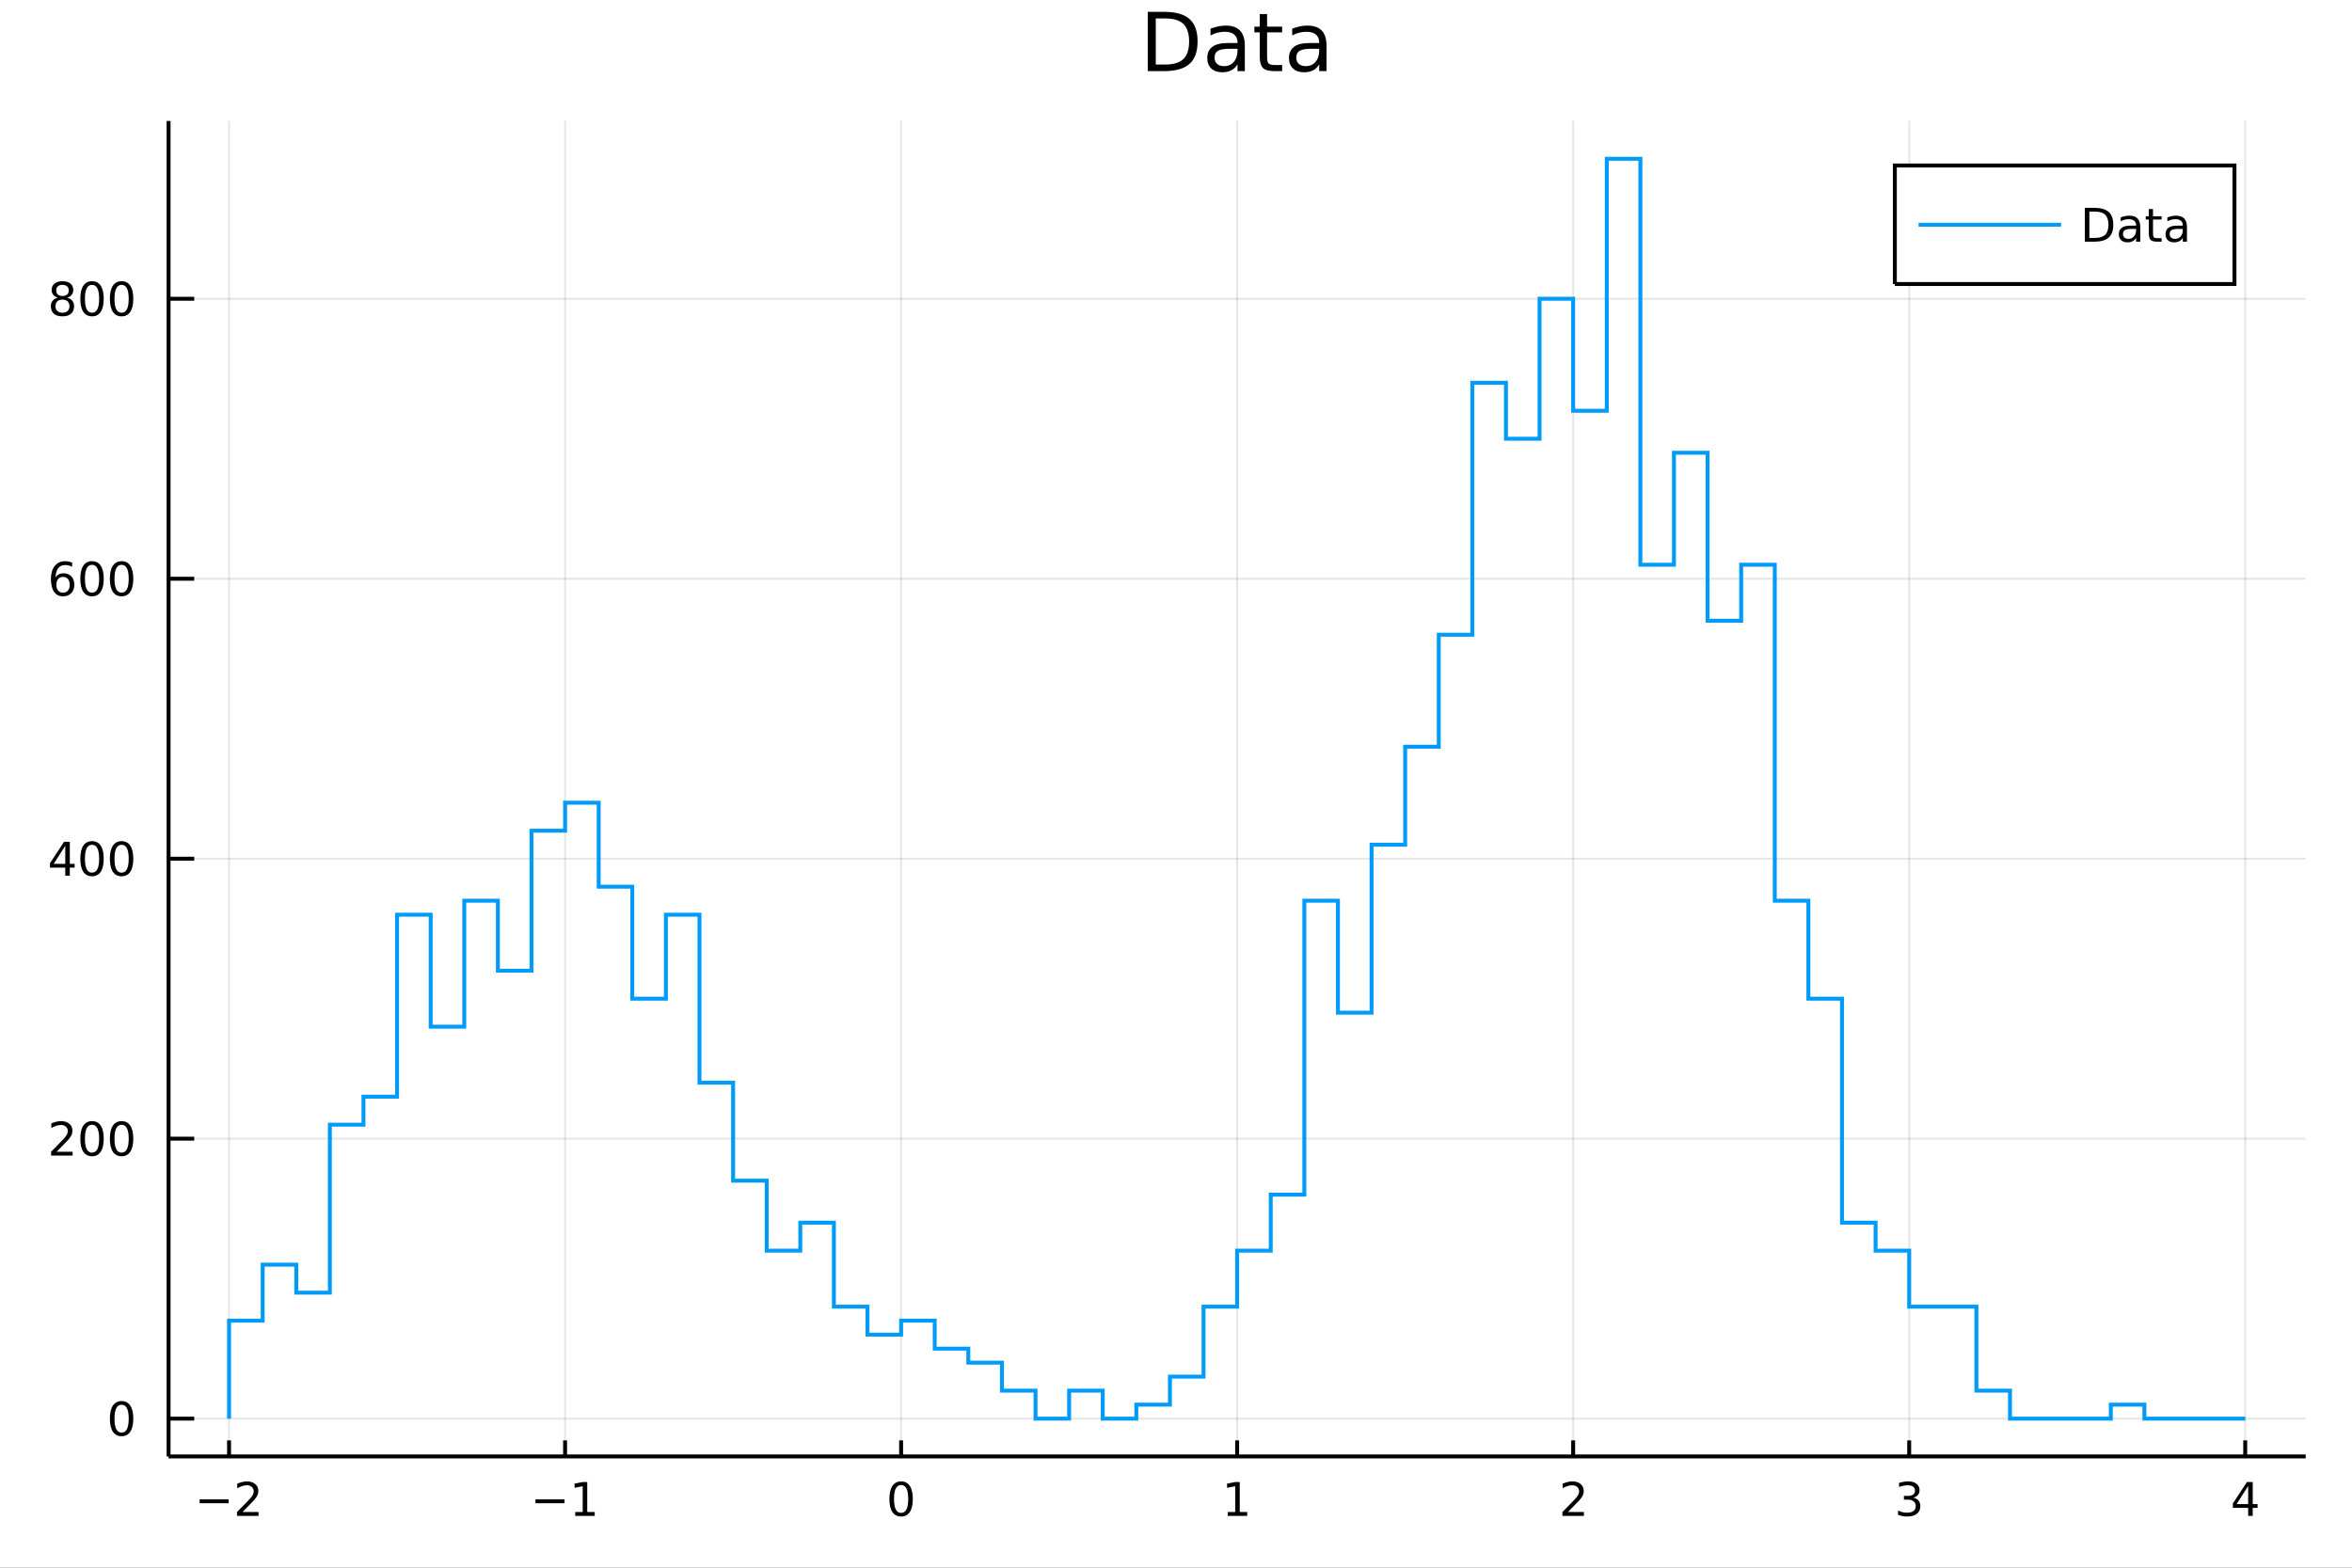 <?xml version="1.0" encoding="utf-8"?>
<svg xmlns="http://www.w3.org/2000/svg" xmlns:xlink="http://www.w3.org/1999/xlink" width="600" height="400" viewBox="0 0 2400 1600">
<rect x="0" y="0" width="2400" height="1600" fill="#333333" stroke="none"/>
<defs>
  <clipPath id="clip600">
    <rect x="0" y="0" width="2400" height="1600"/>
  </clipPath>
</defs>
<path clip-path="url(#clip600)" d="
M0 1600 L2400 1600 L2400 0 L0 0  Z
  " fill="#ffffff" fill-rule="evenodd" fill-opacity="1"/>
<defs>
  <clipPath id="clip601">
    <rect x="480" y="0" width="1681" height="1600"/>
  </clipPath>
</defs>
<path clip-path="url(#clip600)" d="
M172.015 1486.45 L2352.76 1486.45 L2352.76 123.472 L172.015 123.472  Z
  " fill="#ffffff" fill-rule="evenodd" fill-opacity="1"/>
<defs>
  <clipPath id="clip602">
    <rect x="172" y="123" width="2182" height="1364"/>
  </clipPath>
</defs>
<polyline clip-path="url(#clip602)" style="stroke:#000000; stroke-width:2; stroke-opacity:0.1; fill:none" points="
  233.734,1486.45 233.734,123.472 
  "/>
<polyline clip-path="url(#clip602)" style="stroke:#000000; stroke-width:2; stroke-opacity:0.1; fill:none" points="
  576.618,1486.45 576.618,123.472 
  "/>
<polyline clip-path="url(#clip602)" style="stroke:#000000; stroke-width:2; stroke-opacity:0.1; fill:none" points="
  919.502,1486.45 919.502,123.472 
  "/>
<polyline clip-path="url(#clip602)" style="stroke:#000000; stroke-width:2; stroke-opacity:0.1; fill:none" points="
  1262.39,1486.45 1262.39,123.472 
  "/>
<polyline clip-path="url(#clip602)" style="stroke:#000000; stroke-width:2; stroke-opacity:0.1; fill:none" points="
  1605.27,1486.45 1605.27,123.472 
  "/>
<polyline clip-path="url(#clip602)" style="stroke:#000000; stroke-width:2; stroke-opacity:0.1; fill:none" points="
  1948.15,1486.45 1948.15,123.472 
  "/>
<polyline clip-path="url(#clip602)" style="stroke:#000000; stroke-width:2; stroke-opacity:0.1; fill:none" points="
  2291.04,1486.45 2291.04,123.472 
  "/>
<polyline clip-path="url(#clip600)" style="stroke:#000000; stroke-width:4; stroke-opacity:1; fill:none" points="
  172.015,1486.45 2352.76,1486.45 
  "/>
<polyline clip-path="url(#clip600)" style="stroke:#000000; stroke-width:4; stroke-opacity:1; fill:none" points="
  233.734,1486.45 233.734,1470.09 
  "/>
<polyline clip-path="url(#clip600)" style="stroke:#000000; stroke-width:4; stroke-opacity:1; fill:none" points="
  576.618,1486.45 576.618,1470.09 
  "/>
<polyline clip-path="url(#clip600)" style="stroke:#000000; stroke-width:4; stroke-opacity:1; fill:none" points="
  919.502,1486.45 919.502,1470.09 
  "/>
<polyline clip-path="url(#clip600)" style="stroke:#000000; stroke-width:4; stroke-opacity:1; fill:none" points="
  1262.39,1486.45 1262.39,1470.09 
  "/>
<polyline clip-path="url(#clip600)" style="stroke:#000000; stroke-width:4; stroke-opacity:1; fill:none" points="
  1605.27,1486.45 1605.27,1470.09 
  "/>
<polyline clip-path="url(#clip600)" style="stroke:#000000; stroke-width:4; stroke-opacity:1; fill:none" points="
  1948.15,1486.45 1948.15,1470.09 
  "/>
<polyline clip-path="url(#clip600)" style="stroke:#000000; stroke-width:4; stroke-opacity:1; fill:none" points="
  2291.04,1486.45 2291.04,1470.09 
  "/>
<path clip-path="url(#clip600)" d="M 0 0 M203.676 1530.29 L233.352 1530.29 L233.352 1534.23 L203.676 1534.23 L203.676 1530.29 Z" fill="#000000" fill-rule="evenodd" fill-opacity="1" /><path clip-path="url(#clip600)" d="M 0 0 M247.472 1543.18 L263.792 1543.18 L263.792 1547.12 L241.847 1547.12 L241.847 1543.18 Q244.509 1540.43 249.093 1535.8 Q253.699 1531.15 254.88 1529.81 Q257.125 1527.28 258.005 1525.55 Q258.907 1523.79 258.907 1522.1 Q258.907 1519.34 256.963 1517.61 Q255.042 1515.87 251.94 1515.87 Q249.741 1515.87 247.287 1516.63 Q244.857 1517.4 242.079 1518.95 L242.079 1514.23 Q244.903 1513.09 247.357 1512.51 Q249.81 1511.93 251.847 1511.93 Q257.218 1511.93 260.412 1514.62 Q263.606 1517.31 263.606 1521.8 Q263.606 1523.93 262.796 1525.85 Q262.009 1527.74 259.903 1530.34 Q259.324 1531.01 256.222 1534.23 Q253.12 1537.42 247.472 1543.18 Z" fill="#000000" fill-rule="evenodd" fill-opacity="1" /><path clip-path="url(#clip600)" d="M 0 0 M546.375 1530.29 L576.051 1530.29 L576.051 1534.23 L546.375 1534.23 L546.375 1530.29 Z" fill="#000000" fill-rule="evenodd" fill-opacity="1" /><path clip-path="url(#clip600)" d="M 0 0 M586.953 1543.18 L594.592 1543.18 L594.592 1516.82 L586.282 1518.49 L586.282 1514.23 L594.546 1512.56 L599.222 1512.56 L599.222 1543.18 L606.861 1543.18 L606.861 1547.12 L586.953 1547.12 L586.953 1543.18 Z" fill="#000000" fill-rule="evenodd" fill-opacity="1" /><path clip-path="url(#clip600)" d="M 0 0 M919.502 1515.64 Q915.89 1515.64 914.062 1519.2 Q912.256 1522.75 912.256 1529.87 Q912.256 1536.98 914.062 1540.55 Q915.89 1544.09 919.502 1544.09 Q923.136 1544.09 924.941 1540.55 Q926.77 1536.98 926.77 1529.87 Q926.77 1522.75 924.941 1519.2 Q923.136 1515.64 919.502 1515.64 M919.502 1511.93 Q925.312 1511.93 928.367 1516.54 Q931.446 1521.12 931.446 1529.87 Q931.446 1538.6 928.367 1543.21 Q925.312 1547.79 919.502 1547.79 Q913.691 1547.79 910.613 1543.21 Q907.557 1538.6 907.557 1529.87 Q907.557 1521.12 910.613 1516.54 Q913.691 1511.93 919.502 1511.93 Z" fill="#000000" fill-rule="evenodd" fill-opacity="1" /><path clip-path="url(#clip600)" d="M 0 0 M1252.77 1543.18 L1260.41 1543.18 L1260.41 1516.82 L1252.1 1518.49 L1252.1 1514.23 L1260.36 1512.56 L1265.04 1512.56 L1265.04 1543.18 L1272.67 1543.18 L1272.67 1547.12 L1252.77 1547.12 L1252.77 1543.18 Z" fill="#000000" fill-rule="evenodd" fill-opacity="1" /><path clip-path="url(#clip600)" d="M 0 0 M1599.92 1543.18 L1616.24 1543.18 L1616.24 1547.12 L1594.3 1547.12 L1594.3 1543.18 Q1596.96 1540.43 1601.54 1535.8 Q1606.15 1531.15 1607.33 1529.81 Q1609.57 1527.28 1610.45 1525.55 Q1611.36 1523.79 1611.36 1522.1 Q1611.36 1519.34 1609.41 1517.61 Q1607.49 1515.87 1604.39 1515.87 Q1602.19 1515.87 1599.74 1516.63 Q1597.31 1517.4 1594.53 1518.95 L1594.53 1514.23 Q1597.35 1513.09 1599.81 1512.51 Q1602.26 1511.93 1604.3 1511.93 Q1609.67 1511.93 1612.86 1514.62 Q1616.06 1517.31 1616.06 1521.8 Q1616.06 1523.93 1615.25 1525.85 Q1614.46 1527.74 1612.35 1530.34 Q1611.77 1531.01 1608.67 1534.23 Q1605.57 1537.42 1599.92 1543.18 Z" fill="#000000" fill-rule="evenodd" fill-opacity="1" /><path clip-path="url(#clip600)" d="M 0 0 M1952.4 1528.49 Q1955.76 1529.2 1957.63 1531.47 Q1959.53 1533.74 1959.53 1537.07 Q1959.53 1542.19 1956.01 1544.99 Q1952.49 1547.79 1946.01 1547.79 Q1943.84 1547.79 1941.52 1547.35 Q1939.23 1546.93 1936.78 1546.08 L1936.78 1541.56 Q1938.72 1542.7 1941.03 1543.28 Q1943.35 1543.86 1945.87 1543.86 Q1950.27 1543.86 1952.56 1542.12 Q1954.88 1540.38 1954.88 1537.07 Q1954.88 1534.02 1952.72 1532.31 Q1950.6 1530.57 1946.78 1530.57 L1942.75 1530.57 L1942.75 1526.73 L1946.96 1526.73 Q1950.41 1526.73 1952.24 1525.36 Q1954.07 1523.97 1954.07 1521.38 Q1954.07 1518.72 1952.17 1517.31 Q1950.29 1515.87 1946.78 1515.87 Q1944.85 1515.87 1942.66 1516.29 Q1940.46 1516.7 1937.82 1517.58 L1937.82 1513.42 Q1940.48 1512.68 1942.79 1512.31 Q1945.13 1511.93 1947.19 1511.93 Q1952.52 1511.93 1955.62 1514.37 Q1958.72 1516.77 1958.72 1520.89 Q1958.72 1523.76 1957.08 1525.75 Q1955.43 1527.72 1952.4 1528.49 Z" fill="#000000" fill-rule="evenodd" fill-opacity="1" /><path clip-path="url(#clip600)" d="M 0 0 M2294.05 1516.63 L2282.24 1535.08 L2294.05 1535.08 L2294.05 1516.63 M2292.82 1512.56 L2298.7 1512.56 L2298.7 1535.08 L2303.63 1535.08 L2303.63 1538.97 L2298.7 1538.97 L2298.7 1547.12 L2294.05 1547.12 L2294.05 1538.97 L2278.44 1538.97 L2278.44 1534.46 L2292.82 1512.56 Z" fill="#000000" fill-rule="evenodd" fill-opacity="1" /><polyline clip-path="url(#clip602)" style="stroke:#000000; stroke-width:2; stroke-opacity:0.1; fill:none" points="
  172.015,1447.87 2352.76,1447.87 
  "/>
<polyline clip-path="url(#clip602)" style="stroke:#000000; stroke-width:2; stroke-opacity:0.1; fill:none" points="
  172.015,1162.13 2352.76,1162.13 
  "/>
<polyline clip-path="url(#clip602)" style="stroke:#000000; stroke-width:2; stroke-opacity:0.1; fill:none" points="
  172.015,876.395 2352.76,876.395 
  "/>
<polyline clip-path="url(#clip602)" style="stroke:#000000; stroke-width:2; stroke-opacity:0.1; fill:none" points="
  172.015,590.656 2352.76,590.656 
  "/>
<polyline clip-path="url(#clip602)" style="stroke:#000000; stroke-width:2; stroke-opacity:0.1; fill:none" points="
  172.015,304.916 2352.76,304.916 
  "/>
<polyline clip-path="url(#clip600)" style="stroke:#000000; stroke-width:4; stroke-opacity:1; fill:none" points="
  172.015,1486.45 172.015,123.472 
  "/>
<polyline clip-path="url(#clip600)" style="stroke:#000000; stroke-width:4; stroke-opacity:1; fill:none" points="
  172.015,1447.87 198.184,1447.87 
  "/>
<polyline clip-path="url(#clip600)" style="stroke:#000000; stroke-width:4; stroke-opacity:1; fill:none" points="
  172.015,1162.13 198.184,1162.13 
  "/>
<polyline clip-path="url(#clip600)" style="stroke:#000000; stroke-width:4; stroke-opacity:1; fill:none" points="
  172.015,876.395 198.184,876.395 
  "/>
<polyline clip-path="url(#clip600)" style="stroke:#000000; stroke-width:4; stroke-opacity:1; fill:none" points="
  172.015,590.656 198.184,590.656 
  "/>
<polyline clip-path="url(#clip600)" style="stroke:#000000; stroke-width:4; stroke-opacity:1; fill:none" points="
  172.015,304.916 198.184,304.916 
  "/>
<path clip-path="url(#clip600)" d="M 0 0 M124.07 1433.67 Q120.459 1433.67 118.631 1437.24 Q116.825 1440.78 116.825 1447.91 Q116.825 1455.01 118.631 1458.58 Q120.459 1462.12 124.07 1462.12 Q127.705 1462.12 129.51 1458.58 Q131.339 1455.01 131.339 1447.91 Q131.339 1440.78 129.51 1437.24 Q127.705 1433.67 124.07 1433.67 M124.07 1429.97 Q129.881 1429.97 132.936 1434.57 Q136.015 1439.16 136.015 1447.91 Q136.015 1456.63 132.936 1461.24 Q129.881 1465.82 124.07 1465.82 Q118.26 1465.82 115.182 1461.24 Q112.126 1456.63 112.126 1447.91 Q112.126 1439.16 115.182 1434.57 Q118.26 1429.97 124.07 1429.97 Z" fill="#000000" fill-rule="evenodd" fill-opacity="1" /><path clip-path="url(#clip600)" d="M 0 0 M57.775 1175.48 L74.094 1175.48 L74.094 1179.41 L52.15 1179.41 L52.15 1175.48 Q54.812 1172.72 59.395 1168.09 Q64.001 1163.44 65.182 1162.1 Q67.427 1159.58 68.307 1157.84 Q69.21 1156.08 69.21 1154.39 Q69.21 1151.64 67.265 1149.9 Q65.344 1148.16 62.242 1148.16 Q60.043 1148.16 57.589 1148.93 Q55.159 1149.69 52.381 1151.24 L52.381 1146.52 Q55.205 1145.39 57.659 1144.81 Q60.112 1144.23 62.15 1144.23 Q67.52 1144.23 70.714 1146.91 Q73.909 1149.6 73.909 1154.09 Q73.909 1156.22 73.099 1158.14 Q72.311 1160.04 70.205 1162.63 Q69.626 1163.3 66.525 1166.52 Q63.423 1169.71 57.775 1175.48 Z" fill="#000000" fill-rule="evenodd" fill-opacity="1" /><path clip-path="url(#clip600)" d="M 0 0 M93.909 1147.93 Q90.297 1147.93 88.469 1151.5 Q86.663 1155.04 86.663 1162.17 Q86.663 1169.28 88.469 1172.84 Q90.297 1176.38 93.909 1176.38 Q97.543 1176.38 99.348 1172.84 Q101.177 1169.28 101.177 1162.17 Q101.177 1155.04 99.348 1151.5 Q97.543 1147.93 93.909 1147.93 M93.909 1144.23 Q99.719 1144.23 102.774 1148.84 Q105.853 1153.42 105.853 1162.17 Q105.853 1170.9 102.774 1175.5 Q99.719 1180.09 93.909 1180.09 Q88.098 1180.09 85.02 1175.5 Q81.964 1170.9 81.964 1162.17 Q81.964 1153.42 85.02 1148.84 Q88.098 1144.23 93.909 1144.23 Z" fill="#000000" fill-rule="evenodd" fill-opacity="1" /><path clip-path="url(#clip600)" d="M 0 0 M124.07 1147.93 Q120.459 1147.93 118.631 1151.5 Q116.825 1155.04 116.825 1162.17 Q116.825 1169.28 118.631 1172.84 Q120.459 1176.38 124.07 1176.38 Q127.705 1176.38 129.51 1172.84 Q131.339 1169.28 131.339 1162.17 Q131.339 1155.04 129.51 1151.5 Q127.705 1147.93 124.07 1147.93 M124.07 1144.23 Q129.881 1144.23 132.936 1148.84 Q136.015 1153.42 136.015 1162.17 Q136.015 1170.9 132.936 1175.5 Q129.881 1180.09 124.07 1180.09 Q118.26 1180.09 115.182 1175.5 Q112.126 1170.9 112.126 1162.17 Q112.126 1153.42 115.182 1148.84 Q118.26 1144.23 124.07 1144.23 Z" fill="#000000" fill-rule="evenodd" fill-opacity="1" /><path clip-path="url(#clip600)" d="M 0 0 M66.594 863.189 L54.788 881.638 L66.594 881.638 L66.594 863.189 M65.367 859.115 L71.247 859.115 L71.247 881.638 L76.177 881.638 L76.177 885.527 L71.247 885.527 L71.247 893.675 L66.594 893.675 L66.594 885.527 L50.992 885.527 L50.992 881.013 L65.367 859.115 Z" fill="#000000" fill-rule="evenodd" fill-opacity="1" /><path clip-path="url(#clip600)" d="M 0 0 M93.909 862.193 Q90.297 862.193 88.469 865.758 Q86.663 869.3 86.663 876.43 Q86.663 883.536 88.469 887.101 Q90.297 890.642 93.909 890.642 Q97.543 890.642 99.348 887.101 Q101.177 883.536 101.177 876.43 Q101.177 869.3 99.348 865.758 Q97.543 862.193 93.909 862.193 M93.909 858.49 Q99.719 858.49 102.774 863.096 Q105.853 867.68 105.853 876.43 Q105.853 885.156 102.774 889.763 Q99.719 894.346 93.909 894.346 Q88.098 894.346 85.02 889.763 Q81.964 885.156 81.964 876.43 Q81.964 867.68 85.02 863.096 Q88.098 858.49 93.909 858.49 Z" fill="#000000" fill-rule="evenodd" fill-opacity="1" /><path clip-path="url(#clip600)" d="M 0 0 M124.07 862.193 Q120.459 862.193 118.631 865.758 Q116.825 869.3 116.825 876.43 Q116.825 883.536 118.631 887.101 Q120.459 890.642 124.07 890.642 Q127.705 890.642 129.51 887.101 Q131.339 883.536 131.339 876.43 Q131.339 869.3 129.51 865.758 Q127.705 862.193 124.07 862.193 M124.07 858.49 Q129.881 858.49 132.936 863.096 Q136.015 867.68 136.015 876.43 Q136.015 885.156 132.936 889.763 Q129.881 894.346 124.07 894.346 Q118.26 894.346 115.182 889.763 Q112.126 885.156 112.126 876.43 Q112.126 867.68 115.182 863.096 Q118.26 858.49 124.07 858.49 Z" fill="#000000" fill-rule="evenodd" fill-opacity="1" /><path clip-path="url(#clip600)" d="M 0 0 M64.325 588.792 Q61.177 588.792 59.325 590.945 Q57.497 593.098 57.497 596.848 Q57.497 600.575 59.325 602.75 Q61.177 604.903 64.325 604.903 Q67.474 604.903 69.302 602.75 Q71.154 600.575 71.154 596.848 Q71.154 593.098 69.302 590.945 Q67.474 588.792 64.325 588.792 M73.608 574.14 L73.608 578.399 Q71.849 577.565 70.043 577.126 Q68.261 576.686 66.501 576.686 Q61.872 576.686 59.418 579.811 Q56.987 582.936 56.64 589.255 Q58.006 587.241 60.066 586.176 Q62.126 585.089 64.603 585.089 Q69.811 585.089 72.821 588.26 Q75.853 591.408 75.853 596.848 Q75.853 602.172 72.705 605.389 Q69.557 608.607 64.325 608.607 Q58.33 608.607 55.159 604.024 Q51.987 599.417 51.987 590.69 Q51.987 582.496 55.876 577.635 Q59.765 572.751 66.316 572.751 Q68.075 572.751 69.858 573.098 Q71.663 573.445 73.608 574.14 Z" fill="#000000" fill-rule="evenodd" fill-opacity="1" /><path clip-path="url(#clip600)" d="M 0 0 M93.909 576.454 Q90.297 576.454 88.469 580.019 Q86.663 583.561 86.663 590.69 Q86.663 597.797 88.469 601.362 Q90.297 604.903 93.909 604.903 Q97.543 604.903 99.348 601.362 Q101.177 597.797 101.177 590.69 Q101.177 583.561 99.348 580.019 Q97.543 576.454 93.909 576.454 M93.909 572.751 Q99.719 572.751 102.774 577.357 Q105.853 581.94 105.853 590.69 Q105.853 599.417 102.774 604.024 Q99.719 608.607 93.909 608.607 Q88.098 608.607 85.02 604.024 Q81.964 599.417 81.964 590.69 Q81.964 581.94 85.02 577.357 Q88.098 572.751 93.909 572.751 Z" fill="#000000" fill-rule="evenodd" fill-opacity="1" /><path clip-path="url(#clip600)" d="M 0 0 M124.07 576.454 Q120.459 576.454 118.631 580.019 Q116.825 583.561 116.825 590.69 Q116.825 597.797 118.631 601.362 Q120.459 604.903 124.07 604.903 Q127.705 604.903 129.51 601.362 Q131.339 597.797 131.339 590.69 Q131.339 583.561 129.51 580.019 Q127.705 576.454 124.07 576.454 M124.07 572.751 Q129.881 572.751 132.936 577.357 Q136.015 581.94 136.015 590.69 Q136.015 599.417 132.936 604.024 Q129.881 608.607 124.07 608.607 Q118.26 608.607 115.182 604.024 Q112.126 599.417 112.126 590.69 Q112.126 581.94 115.182 577.357 Q118.26 572.751 124.07 572.751 Z" fill="#000000" fill-rule="evenodd" fill-opacity="1" /><path clip-path="url(#clip600)" d="M 0 0 M63.747 305.785 Q60.413 305.785 58.492 307.567 Q56.594 309.349 56.594 312.474 Q56.594 315.599 58.492 317.382 Q60.413 319.164 63.747 319.164 Q67.08 319.164 69.001 317.382 Q70.923 315.576 70.923 312.474 Q70.923 309.349 69.001 307.567 Q67.103 305.785 63.747 305.785 M59.071 303.794 Q56.062 303.053 54.372 300.993 Q52.705 298.933 52.705 295.97 Q52.705 291.826 55.645 289.419 Q58.608 287.011 63.747 287.011 Q68.909 287.011 71.849 289.419 Q74.788 291.826 74.788 295.97 Q74.788 298.933 73.099 300.993 Q71.432 303.053 68.446 303.794 Q71.825 304.581 73.7 306.872 Q75.599 309.164 75.599 312.474 Q75.599 317.497 72.52 320.183 Q69.464 322.868 63.747 322.868 Q58.029 322.868 54.95 320.183 Q51.895 317.497 51.895 312.474 Q51.895 309.164 53.793 306.872 Q55.691 304.581 59.071 303.794 M57.358 296.41 Q57.358 299.095 59.025 300.599 Q60.714 302.104 63.747 302.104 Q66.756 302.104 68.446 300.599 Q70.159 299.095 70.159 296.41 Q70.159 293.724 68.446 292.22 Q66.756 290.715 63.747 290.715 Q60.714 290.715 59.025 292.22 Q57.358 293.724 57.358 296.41 Z" fill="#000000" fill-rule="evenodd" fill-opacity="1" /><path clip-path="url(#clip600)" d="M 0 0 M93.909 290.715 Q90.297 290.715 88.469 294.28 Q86.663 297.822 86.663 304.951 Q86.663 312.058 88.469 315.622 Q90.297 319.164 93.909 319.164 Q97.543 319.164 99.348 315.622 Q101.177 312.058 101.177 304.951 Q101.177 297.822 99.348 294.28 Q97.543 290.715 93.909 290.715 M93.909 287.011 Q99.719 287.011 102.774 291.618 Q105.853 296.201 105.853 304.951 Q105.853 313.678 102.774 318.284 Q99.719 322.868 93.909 322.868 Q88.098 322.868 85.02 318.284 Q81.964 313.678 81.964 304.951 Q81.964 296.201 85.02 291.618 Q88.098 287.011 93.909 287.011 Z" fill="#000000" fill-rule="evenodd" fill-opacity="1" /><path clip-path="url(#clip600)" d="M 0 0 M124.07 290.715 Q120.459 290.715 118.631 294.28 Q116.825 297.822 116.825 304.951 Q116.825 312.058 118.631 315.622 Q120.459 319.164 124.07 319.164 Q127.705 319.164 129.51 315.622 Q131.339 312.058 131.339 304.951 Q131.339 297.822 129.51 294.28 Q127.705 290.715 124.07 290.715 M124.07 287.011 Q129.881 287.011 132.936 291.618 Q136.015 296.201 136.015 304.951 Q136.015 313.678 132.936 318.284 Q129.881 322.868 124.07 322.868 Q118.26 322.868 115.182 318.284 Q112.126 313.678 112.126 304.951 Q112.126 296.201 115.182 291.618 Q118.26 287.011 124.07 287.011 Z" fill="#000000" fill-rule="evenodd" fill-opacity="1" /><path clip-path="url(#clip600)" d="M 0 0 M1179.36 18.82 L1179.36 65.852 L1189.25 65.852 Q1201.76 65.852 1207.56 60.18 Q1213.39 54.509 1213.39 42.275 Q1213.39 30.122 1207.56 24.492 Q1201.76 18.82 1189.25 18.82 L1179.36 18.82 M1171.18 12.096 L1187.99 12.096 Q1205.57 12.096 1213.79 19.428 Q1222.02 26.72 1222.02 42.275 Q1222.02 57.912 1213.75 65.244 Q1205.49 72.576 1187.99 72.576 L1171.18 72.576 L1171.18 12.096 Z" fill="#000000" fill-rule="evenodd" fill-opacity="1" /><path clip-path="url(#clip600)" d="M 0 0 M1255.36 49.769 Q1246.32 49.769 1242.84 51.835 Q1239.36 53.901 1239.36 58.884 Q1239.36 62.854 1241.95 65.203 Q1244.58 67.512 1249.08 67.512 Q1255.28 67.512 1259 63.137 Q1262.77 58.722 1262.77 51.43 L1262.77 49.769 L1255.36 49.769 M1270.22 46.691 L1270.22 72.576 L1262.77 72.576 L1262.77 65.689 Q1260.22 69.821 1256.41 71.806 Q1252.6 73.751 1247.09 73.751 Q1240.13 73.751 1235.99 69.862 Q1231.9 65.933 1231.9 59.37 Q1231.9 51.714 1237.01 47.825 Q1242.15 43.936 1252.32 43.936 L1262.77 43.936 L1262.77 43.207 Q1262.77 38.062 1259.37 35.267 Q1256.01 32.431 1249.89 32.431 Q1246 32.431 1242.31 33.363 Q1238.63 34.295 1235.22 36.158 L1235.22 29.272 Q1239.32 27.692 1243.16 26.922 Q1247.01 26.112 1250.66 26.112 Q1260.5 26.112 1265.36 31.216 Q1270.22 36.32 1270.22 46.691 Z" fill="#000000" fill-rule="evenodd" fill-opacity="1" /><path clip-path="url(#clip600)" d="M 0 0 M1292.95 14.324 L1292.95 27.206 L1308.3 27.206 L1308.3 32.999 L1292.95 32.999 L1292.95 57.628 Q1292.95 63.178 1294.45 64.758 Q1295.99 66.338 1300.65 66.338 L1308.3 66.338 L1308.3 72.576 L1300.65 72.576 Q1292.02 72.576 1288.74 69.376 Q1285.46 66.135 1285.46 57.628 L1285.46 32.999 L1279.99 32.999 L1279.99 27.206 L1285.46 27.206 L1285.46 14.324 L1292.95 14.324 Z" fill="#000000" fill-rule="evenodd" fill-opacity="1" /><path clip-path="url(#clip600)" d="M 0 0 M1338.72 49.769 Q1329.69 49.769 1326.21 51.835 Q1322.72 53.901 1322.72 58.884 Q1322.72 62.854 1325.32 65.203 Q1327.95 67.512 1332.45 67.512 Q1338.64 67.512 1342.37 63.137 Q1346.14 58.722 1346.14 51.43 L1346.14 49.769 L1338.72 49.769 M1353.59 46.691 L1353.59 72.576 L1346.14 72.576 L1346.14 65.689 Q1343.59 69.821 1339.78 71.806 Q1335.97 73.751 1330.46 73.751 Q1323.49 73.751 1319.36 69.862 Q1315.27 65.933 1315.27 59.37 Q1315.27 51.714 1320.37 47.825 Q1325.52 43.936 1335.69 43.936 L1346.14 43.936 L1346.14 43.207 Q1346.14 38.062 1342.74 35.267 Q1339.37 32.431 1333.26 32.431 Q1329.37 32.431 1325.68 33.363 Q1321.99 34.295 1318.59 36.158 L1318.59 29.272 Q1322.68 27.692 1326.53 26.922 Q1330.38 26.112 1334.03 26.112 Q1343.87 26.112 1348.73 31.216 Q1353.59 36.32 1353.59 46.691 Z" fill="#000000" fill-rule="evenodd" fill-opacity="1" /><polyline clip-path="url(#clip602)" style="stroke:#009af9; stroke-width:4; stroke-opacity:1; fill:none" points="
  233.734,1447.87 233.734,1347.86 268.022,1347.86 268.022,1290.72 302.311,1290.72 302.311,1319.29 336.599,1319.29 336.599,1147.85 370.887,1147.85 370.887,1119.27 
  405.176,1119.27 405.176,933.543 439.464,933.543 439.464,1047.84 473.753,1047.84 473.753,919.256 508.041,919.256 508.041,990.69 542.329,990.69 542.329,847.821 
  576.618,847.821 576.618,819.247 610.906,819.247 610.906,904.969 645.194,904.969 645.194,1019.26 679.483,1019.26 679.483,933.543 713.771,933.543 713.771,1104.99 
  748.06,1104.99 748.06,1204.99 782.348,1204.99 782.348,1276.43 816.636,1276.43 816.636,1247.86 850.925,1247.86 850.925,1333.58 885.213,1333.58 885.213,1362.15 
  919.502,1362.15 919.502,1347.86 953.79,1347.86 953.79,1376.44 988.078,1376.44 988.078,1390.73 1022.37,1390.73 1022.37,1419.3 1056.66,1419.3 1056.66,1447.87 
  1090.94,1447.87 1090.94,1419.3 1125.23,1419.3 1125.23,1447.87 1159.52,1447.87 1159.52,1433.59 1193.81,1433.59 1193.81,1405.01 1228.1,1405.01 1228.1,1333.58 
  1262.39,1333.58 1262.39,1276.43 1296.67,1276.43 1296.67,1219.28 1330.96,1219.28 1330.96,919.256 1365.25,919.256 1365.25,1033.55 1399.54,1033.55 1399.54,862.108 
  1433.83,862.108 1433.83,762.099 1468.12,762.099 1468.12,647.803 1502.4,647.803 1502.4,390.638 1536.69,390.638 1536.69,447.786 1570.98,447.786 1570.98,304.916 
  1605.27,304.916 1605.27,419.212 1639.56,419.212 1639.56,162.047 1673.85,162.047 1673.85,576.369 1708.13,576.369 1708.13,462.073 1742.42,462.073 1742.42,633.517 
  1776.71,633.517 1776.71,576.369 1811,576.369 1811,919.256 1845.29,919.256 1845.29,1019.26 1879.58,1019.26 1879.58,1247.86 1913.86,1247.86 1913.86,1276.43 
  1948.15,1276.43 1948.15,1333.58 1982.44,1333.58 2016.73,1333.58 2016.73,1419.3 2051.02,1419.3 2051.02,1447.87 2085.31,1447.87 
  2119.59,1447.87 2153.88,1447.87 2153.88,1433.59 2188.17,1433.59 2188.17,1447.87 2222.46,1447.87 2256.75,1447.87 
  2291.04,1447.87 
  "/>
<path clip-path="url(#clip600)" d="
M1933.52 289.865 L2280.06 289.865 L2280.06 168.905 L1933.52 168.905  Z
  " fill="#ffffff" fill-rule="evenodd" fill-opacity="1"/>
<polyline clip-path="url(#clip600)" style="stroke:#000000; stroke-width:4; stroke-opacity:1; fill:none" points="
  1933.52,289.865 2280.06,289.865 2280.06,168.905 1933.52,168.905 1933.52,289.865 
  "/>
<polyline clip-path="url(#clip600)" style="stroke:#009af9; stroke-width:4; stroke-opacity:1; fill:none" points="
  1957.75,229.385 2103.14,229.385 
  "/>
<path clip-path="url(#clip600)" d="M 0 0 M2132.04 215.947 L2132.04 242.822 L2137.69 242.822 Q2144.84 242.822 2148.15 239.581 Q2151.49 236.341 2151.49 229.35 Q2151.49 222.406 2148.15 219.188 Q2144.84 215.947 2137.69 215.947 L2132.04 215.947 M2127.37 212.105 L2136.97 212.105 Q2147.02 212.105 2151.72 216.294 Q2156.42 220.461 2156.42 229.35 Q2156.42 238.285 2151.7 242.475 Q2146.97 246.665 2136.97 246.665 L2127.37 246.665 L2127.37 212.105 Z" fill="#000000" fill-rule="evenodd" fill-opacity="1" /><path clip-path="url(#clip600)" d="M 0 0 M2175.47 233.632 Q2170.31 233.632 2168.32 234.813 Q2166.33 235.993 2166.33 238.841 Q2166.33 241.109 2167.81 242.452 Q2169.31 243.771 2171.88 243.771 Q2175.42 243.771 2177.55 241.271 Q2179.71 238.748 2179.71 234.581 L2179.71 233.632 L2175.47 233.632 M2183.96 231.873 L2183.96 246.665 L2179.71 246.665 L2179.71 242.729 Q2178.25 245.091 2176.07 246.225 Q2173.9 247.336 2170.75 247.336 Q2166.77 247.336 2164.4 245.114 Q2162.07 242.868 2162.07 239.118 Q2162.07 234.743 2164.98 232.521 Q2167.92 230.299 2173.73 230.299 L2179.71 230.299 L2179.71 229.882 Q2179.71 226.943 2177.76 225.345 Q2175.84 223.725 2172.34 223.725 Q2170.12 223.725 2168.02 224.257 Q2165.91 224.79 2163.97 225.855 L2163.97 221.919 Q2166.3 221.017 2168.5 220.577 Q2170.7 220.114 2172.78 220.114 Q2178.41 220.114 2181.19 223.031 Q2183.96 225.947 2183.96 231.873 Z" fill="#000000" fill-rule="evenodd" fill-opacity="1" /><path clip-path="url(#clip600)" d="M 0 0 M2196.95 213.378 L2196.95 220.739 L2205.72 220.739 L2205.72 224.049 L2196.95 224.049 L2196.95 238.123 Q2196.95 241.294 2197.81 242.197 Q2198.69 243.1 2201.35 243.1 L2205.72 243.1 L2205.72 246.665 L2201.35 246.665 Q2196.42 246.665 2194.54 244.836 Q2192.67 242.984 2192.67 238.123 L2192.67 224.049 L2189.54 224.049 L2189.54 220.739 L2192.67 220.739 L2192.67 213.378 L2196.95 213.378 Z" fill="#000000" fill-rule="evenodd" fill-opacity="1" /><path clip-path="url(#clip600)" d="M 0 0 M2223.11 233.632 Q2217.95 233.632 2215.96 234.813 Q2213.96 235.993 2213.96 238.841 Q2213.96 241.109 2215.45 242.452 Q2216.95 243.771 2219.52 243.771 Q2223.06 243.771 2225.19 241.271 Q2227.34 238.748 2227.34 234.581 L2227.34 233.632 L2223.11 233.632 M2231.6 231.873 L2231.6 246.665 L2227.34 246.665 L2227.34 242.729 Q2225.89 245.091 2223.71 246.225 Q2221.53 247.336 2218.39 247.336 Q2214.4 247.336 2212.04 245.114 Q2209.71 242.868 2209.71 239.118 Q2209.71 234.743 2212.62 232.521 Q2215.56 230.299 2221.37 230.299 L2227.34 230.299 L2227.34 229.882 Q2227.34 226.943 2225.4 225.345 Q2223.48 223.725 2219.98 223.725 Q2217.76 223.725 2215.65 224.257 Q2213.55 224.79 2211.6 225.855 L2211.6 221.919 Q2213.94 221.017 2216.14 220.577 Q2218.34 220.114 2220.42 220.114 Q2226.05 220.114 2228.83 223.031 Q2231.6 225.947 2231.6 231.873 Z" fill="#000000" fill-rule="evenodd" fill-opacity="1" /></svg>
